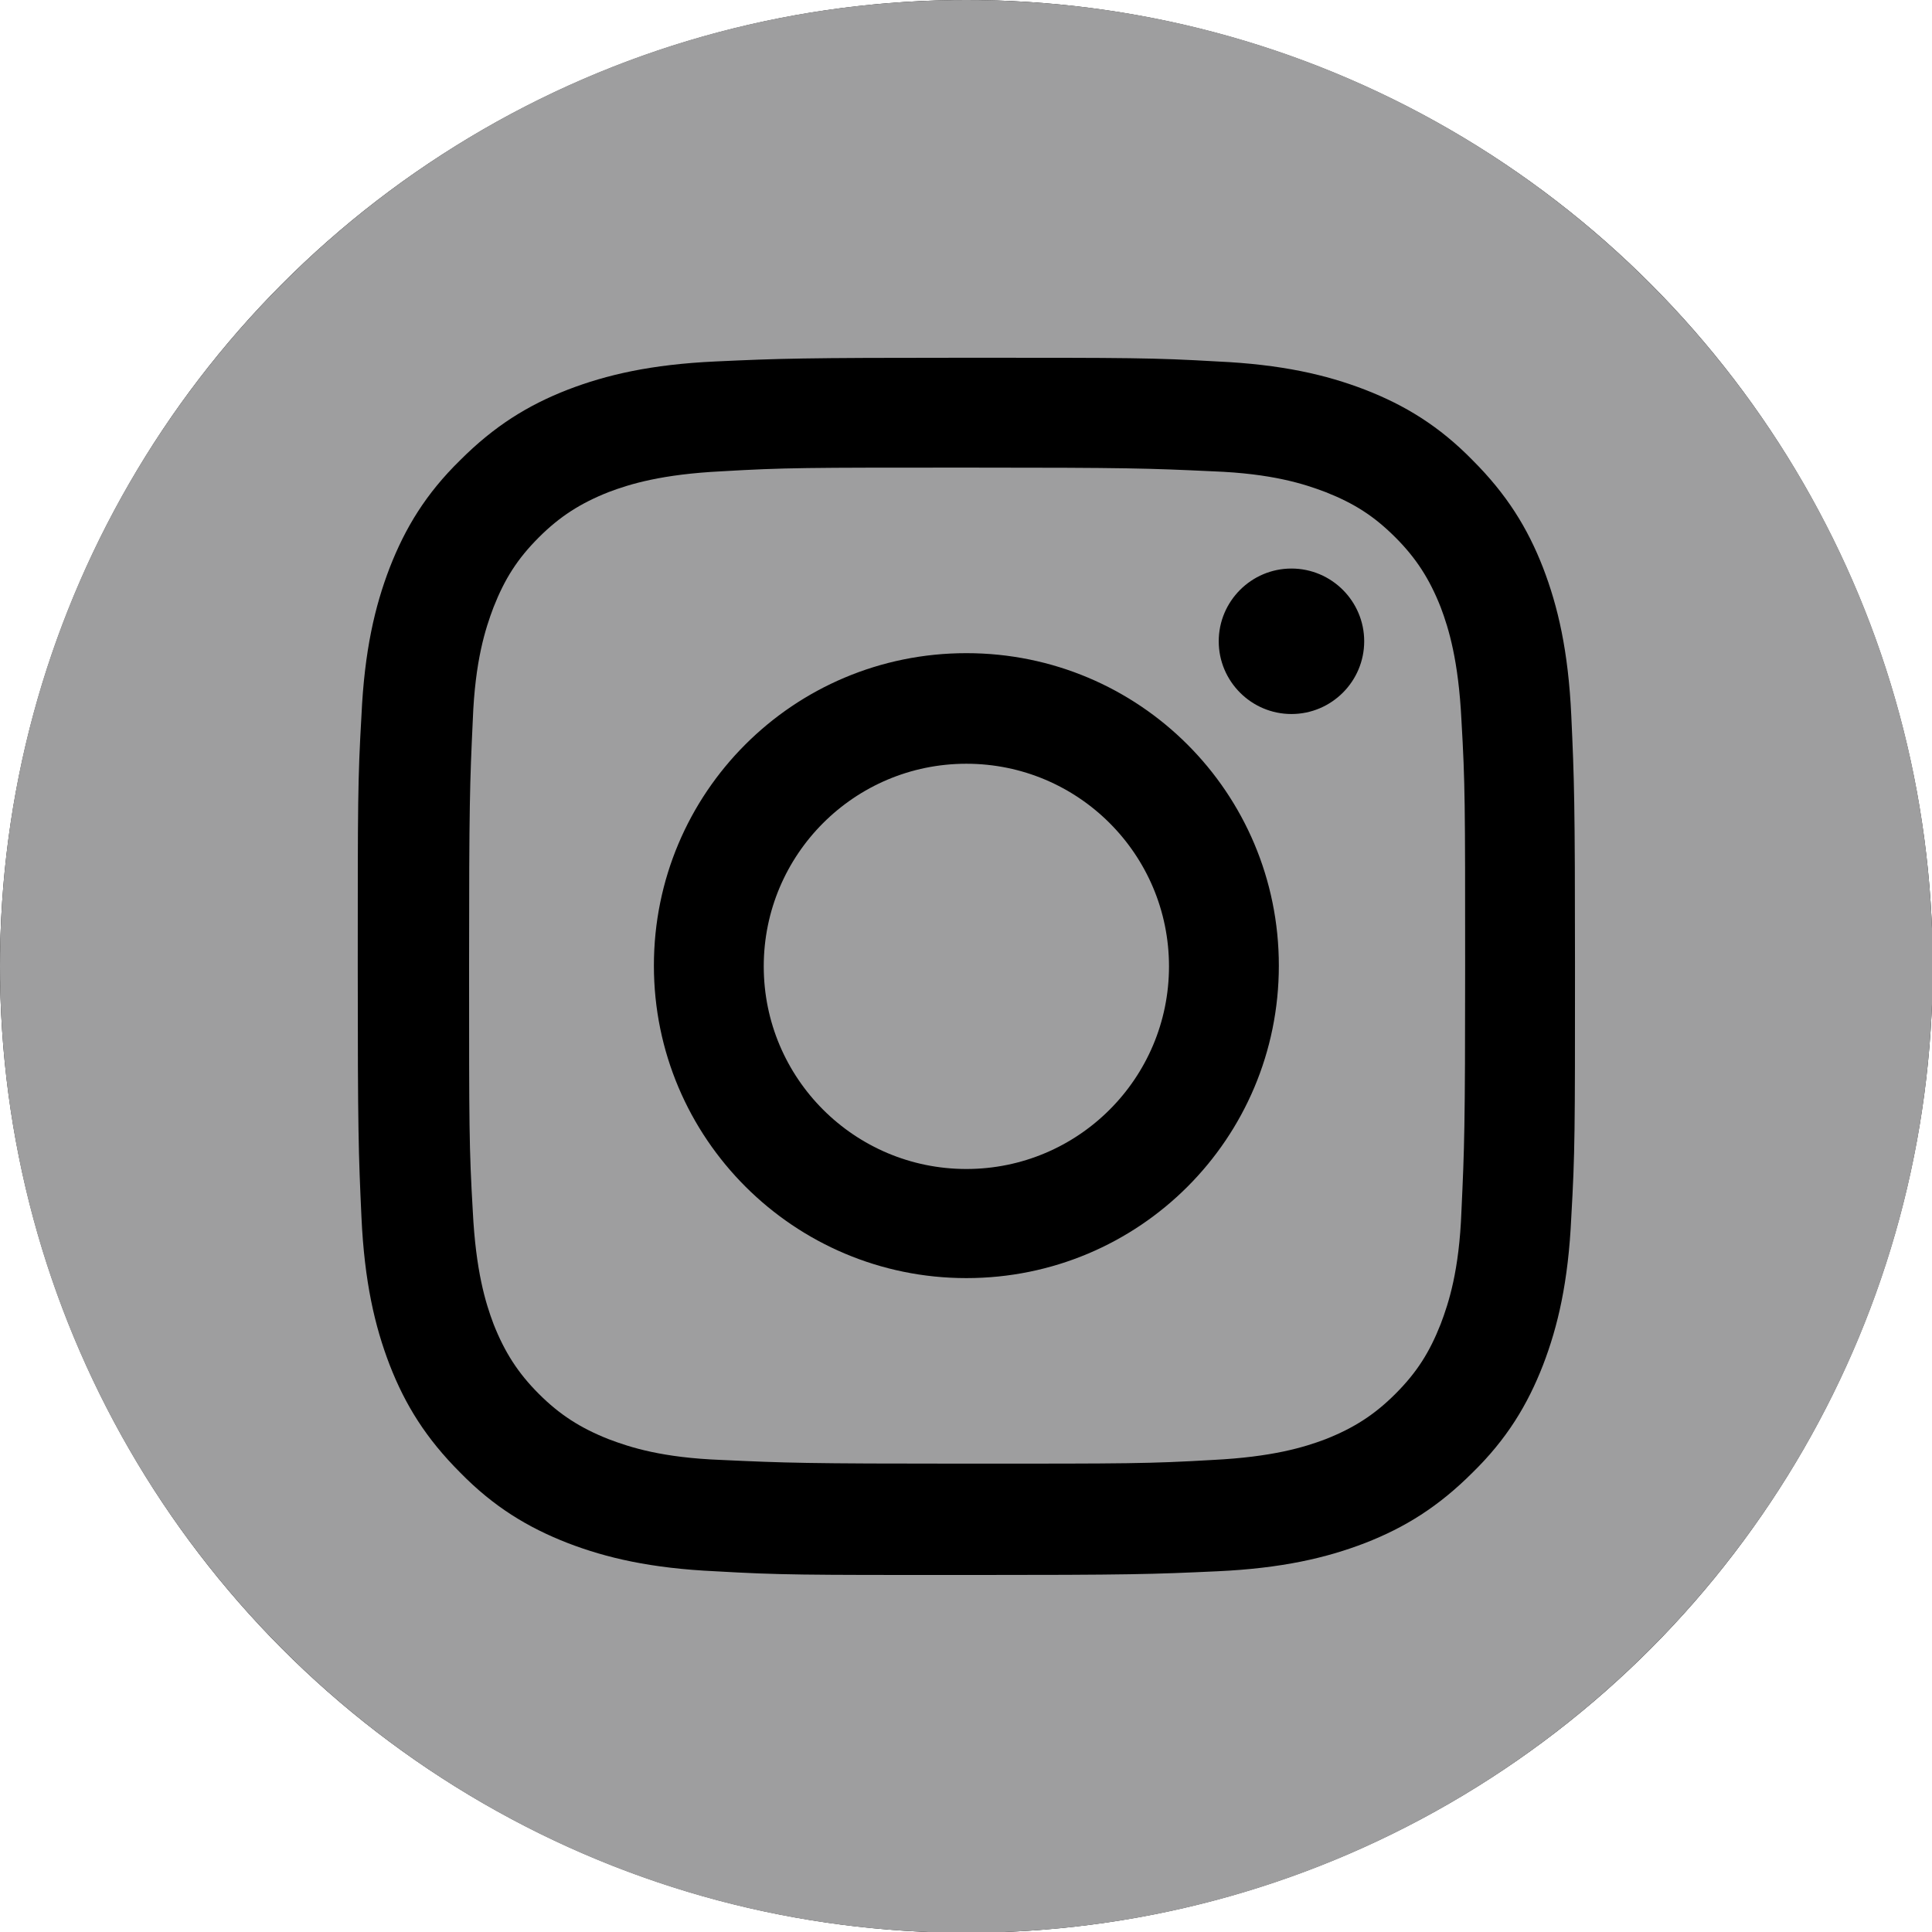 <?xml version="1.0" encoding="UTF-8"?>
<svg id="b" data-name="圖層 2" xmlns="http://www.w3.org/2000/svg" width="26.03" height="26.03" viewBox="0 0 26.03 26.03">
  <defs>
    <style>
      .d {
        fill: #9e9e9f;
      }
    </style>
  </defs>
  <g id="c" data-name="照片">
    <circle cx="13.02" cy="13.02" r="13.02"/>
    <g>
      <path class="d" d="M19.41,8.18c-.15-.38-.33-.66-.61-.94-.29-.29-.56-.46-.94-.61-.29-.11-.72-.25-1.52-.28-.86-.04-1.12-.05-3.31-.05s-2.45,0-3.31,.05c-.8,.04-1.23,.17-1.52,.28-.38,.15-.66,.33-.94,.61-.29,.29-.46,.56-.61,.94-.11,.29-.25,.72-.28,1.52-.04,.86-.05,1.12-.05,3.31s0,2.45,.05,3.31c.04,.8,.17,1.23,.28,1.52,.15,.38,.33,.66,.61,.94s.56,.46,.94,.61c.29,.11,.72,.25,1.52,.28,.86,.04,1.12,.05,3.31,.05s2.45,0,3.31-.05c.8-.04,1.23-.17,1.52-.28,.38-.15,.66-.33,.94-.61,.29-.29,.46-.56,.61-.94,.11-.29,.25-.72,.28-1.52,.04-.86,.05-1.12,.05-3.31s0-2.45-.05-3.31c-.04-.8-.17-1.23-.28-1.52Zm-6.39,9.04c-2.32,0-4.21-1.88-4.21-4.21s1.88-4.21,4.21-4.21,4.21,1.88,4.21,4.21-1.88,4.21-4.21,4.21Zm4.38-7.6c-.54,0-.98-.44-.98-.98s.44-.98,.98-.98,.98,.44,.98,.98-.44,.98-.98,.98Z"/>
      <circle class="d" cx="13.02" cy="13.02" r="2.73"/>
      <path class="d" d="M13.02,0C5.83,0,0,5.83,0,13.02s5.83,13.02,13.02,13.02,13.02-5.83,13.02-13.02S20.21,0,13.02,0Zm8.15,16.4c-.04,.87-.18,1.47-.38,1.99-.21,.54-.49,1-.95,1.45-.46,.46-.91,.74-1.45,.95-.52,.2-1.12,.34-1.99,.38-.87,.04-1.15,.05-3.38,.05s-2.51,0-3.38-.05c-.87-.04-1.47-.18-1.99-.38-.54-.21-1-.49-1.45-.95-.46-.46-.74-.91-.95-1.45-.2-.52-.34-1.12-.38-1.99-.04-.87-.05-1.15-.05-3.38s0-2.51,.05-3.38c.04-.87,.18-1.47,.38-1.99,.21-.54,.49-1,.95-1.45,.46-.46,.91-.74,1.45-.95,.52-.2,1.12-.34,1.99-.38,.87-.04,1.15-.05,3.38-.05s2.51,0,3.38,.05c.87,.04,1.47,.18,1.99,.38,.54,.21,1,.49,1.45,.95,.46,.46,.74,.91,.95,1.45,.2,.52,.34,1.12,.38,1.99,.04,.87,.05,1.15,.05,3.38s0,2.51-.05,3.38Z"/>
    </g>
  </g>
</svg>